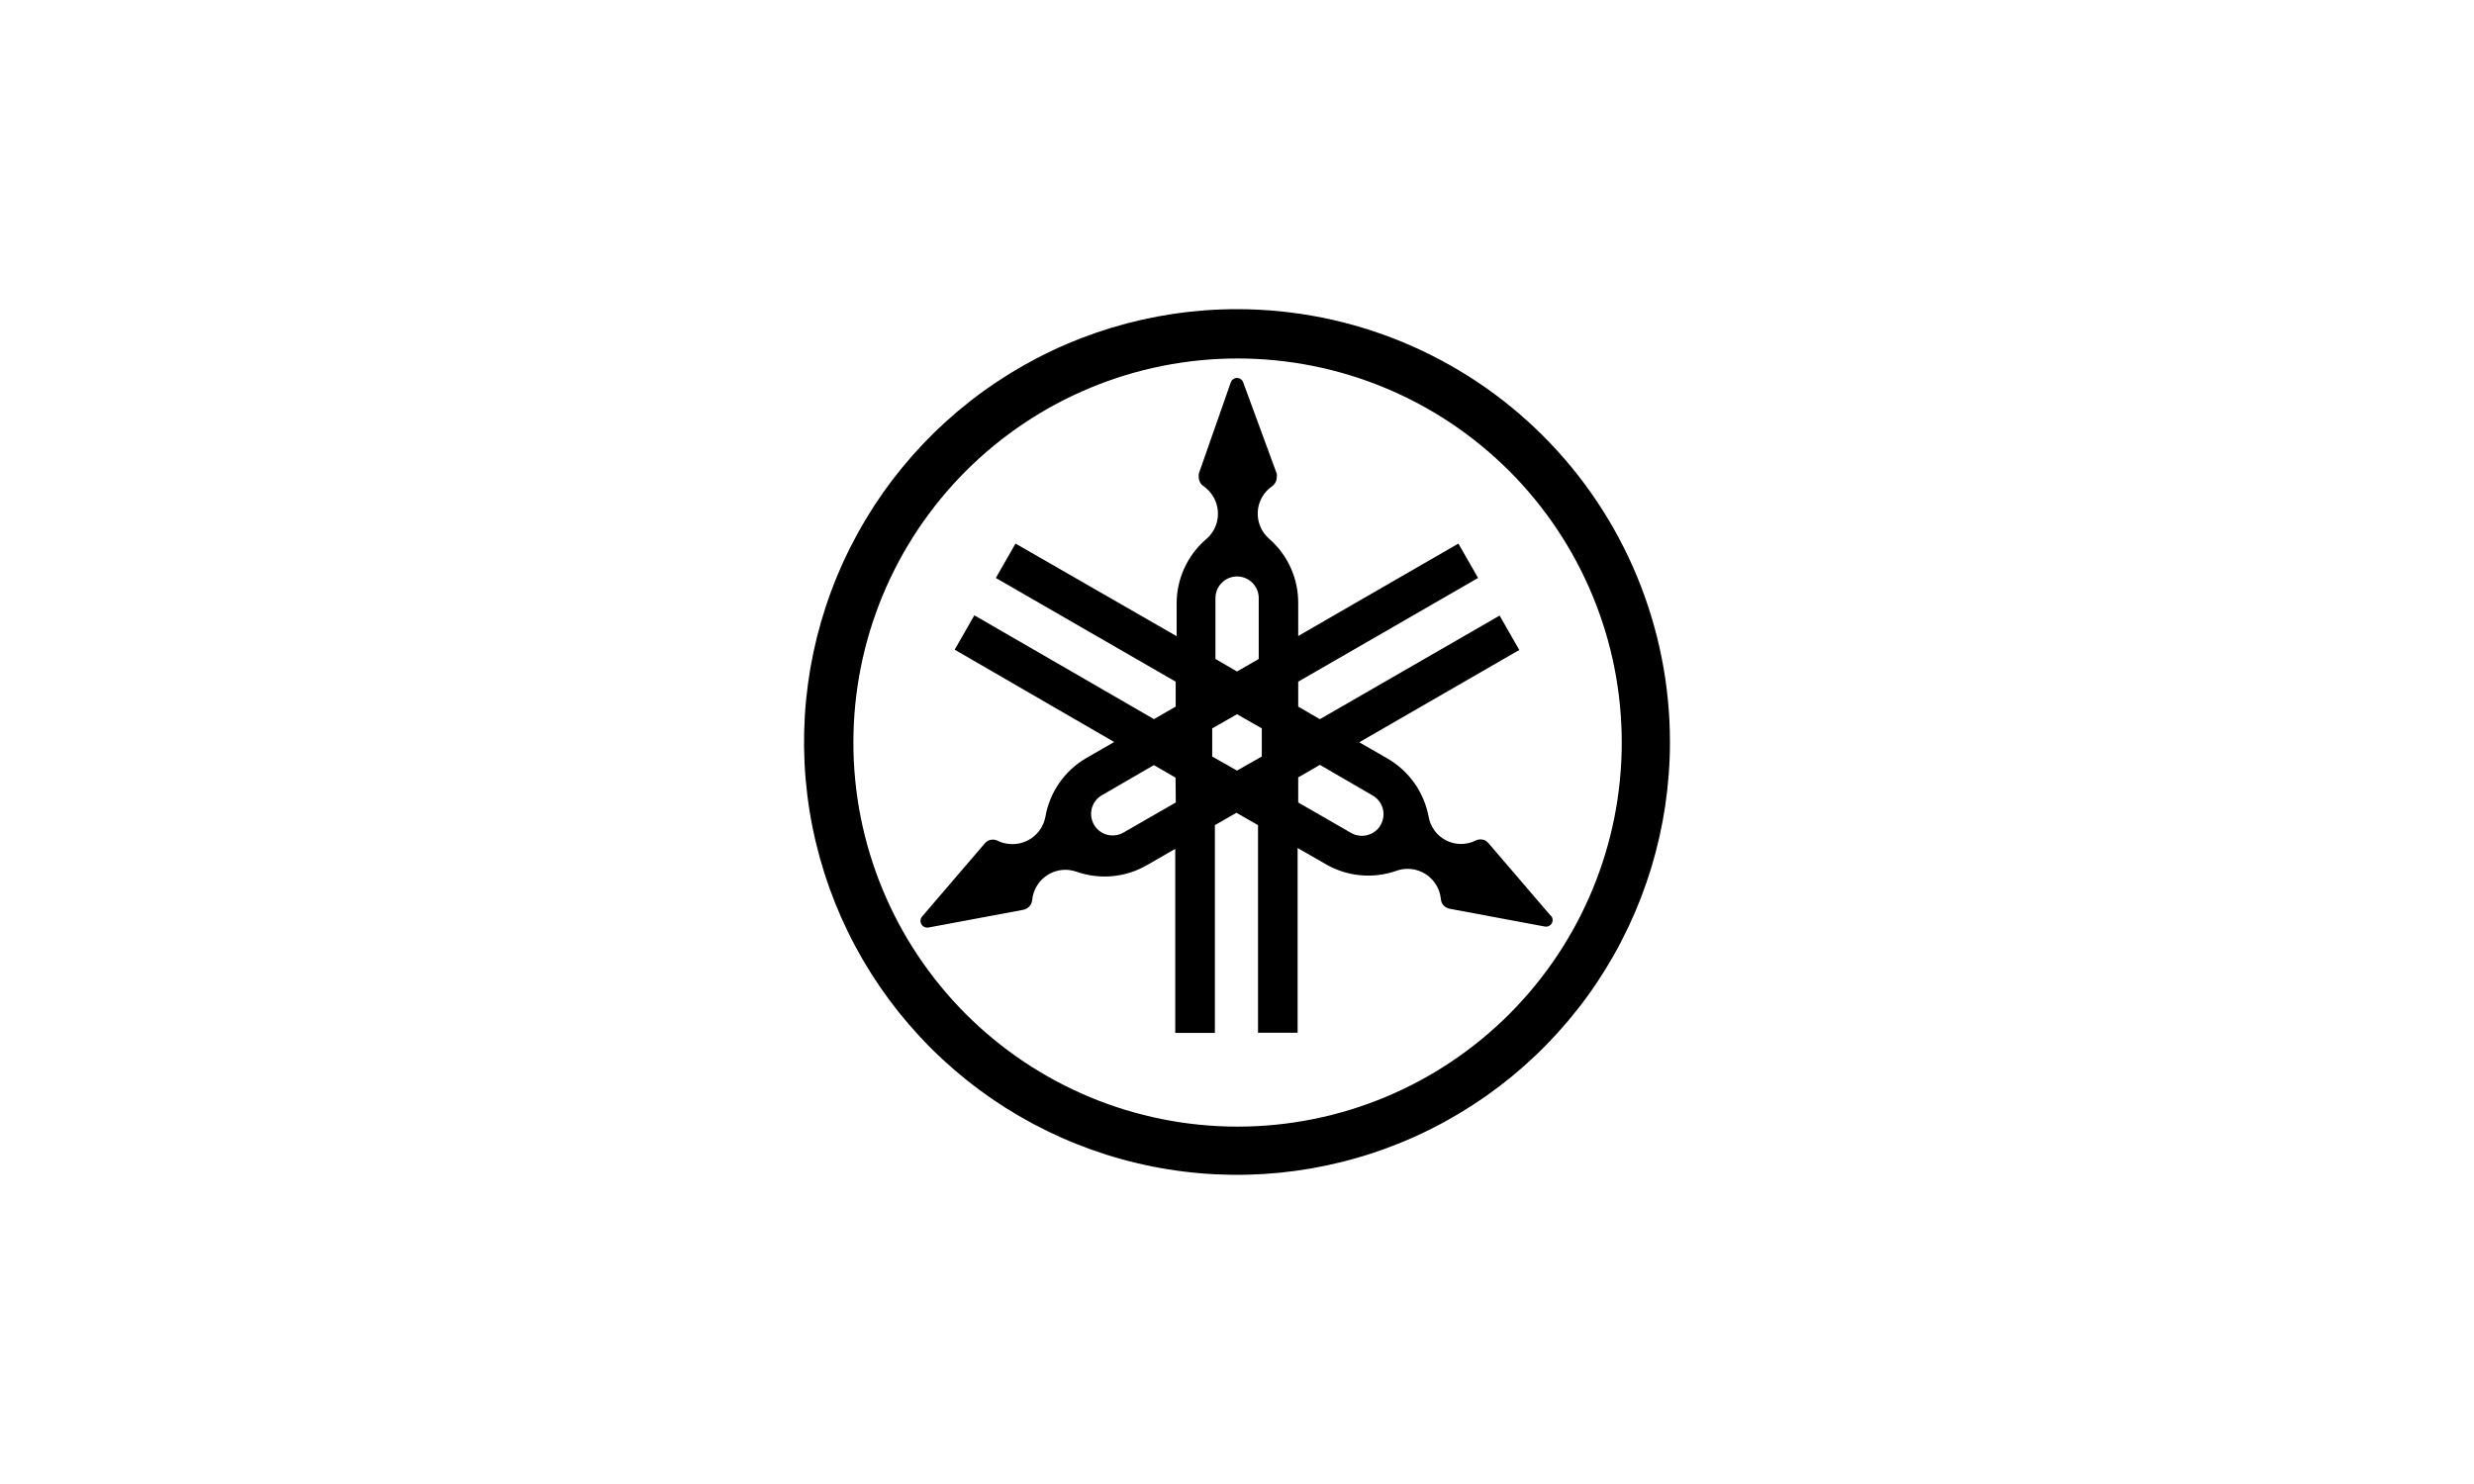 <svg width="200" height="120" viewBox="0 0 200 120" fill="none" xmlns="http://www.w3.org/2000/svg">
<path d="M100 25C93.078 25 86.311 27.053 80.555 30.899C74.799 34.744 70.313 40.211 67.664 46.606C65.015 53.002 64.322 60.039 65.672 66.828C67.023 73.618 70.356 79.854 75.251 84.749C80.146 89.644 86.382 92.977 93.172 94.328C99.961 95.678 106.999 94.985 113.394 92.336C119.789 89.687 125.256 85.201 129.101 79.445C132.947 73.689 135 66.922 135 60V60C135 50.717 131.313 41.815 124.749 35.251C118.185 28.688 109.283 25 100 25V25ZM100 91.102C91.767 91.09 83.876 87.809 78.061 81.981C72.245 76.153 68.982 68.254 68.988 60.022C68.995 51.788 72.269 43.895 78.093 38.075C83.917 32.256 91.813 28.987 100.046 28.987C108.279 28.987 116.175 32.256 121.999 38.075C127.823 43.895 131.098 51.788 131.104 60.022C131.11 68.254 127.847 76.153 122.032 81.981C116.217 87.809 108.325 91.09 100.092 91.102H100Z" fill="black"/>
<path d="M125.404 74.099L120.313 68.161C120.246 68.092 120.173 68.03 120.093 67.977C119.967 67.911 119.827 67.877 119.684 67.877C119.542 67.877 119.402 67.911 119.276 67.977C118.904 68.158 118.495 68.251 118.082 68.246C117.669 68.242 117.262 68.141 116.894 67.952C116.527 67.763 116.208 67.491 115.964 67.157C115.72 66.823 115.558 66.437 115.489 66.029V66.029C115.305 65.053 114.913 64.128 114.338 63.318C113.764 62.507 113.021 61.83 112.161 61.333L109.883 60.022L122.82 52.558L121.229 49.777L106.701 58.154L104.948 57.139V55.122L119.489 46.735L117.898 43.954L104.948 51.428V48.797C104.957 47.809 104.753 46.831 104.35 45.93C103.946 45.029 103.352 44.226 102.609 43.575V43.575C102.297 43.307 102.051 42.97 101.889 42.591C101.728 42.212 101.655 41.802 101.677 41.39C101.699 40.979 101.815 40.578 102.017 40.219C102.218 39.86 102.499 39.552 102.838 39.318C102.954 39.235 103.049 39.126 103.114 38.999C103.179 38.873 103.214 38.732 103.214 38.59C103.233 38.495 103.233 38.398 103.214 38.303L100.512 30.944C100.471 30.808 100.378 30.693 100.253 30.626C100.127 30.558 99.981 30.543 99.844 30.584C99.76 30.61 99.683 30.656 99.621 30.719C99.558 30.781 99.513 30.859 99.488 30.944L96.911 38.303C96.901 38.398 96.901 38.494 96.911 38.59C96.911 38.733 96.946 38.875 97.014 39.002C97.081 39.129 97.179 39.238 97.299 39.318C97.887 39.727 98.29 40.352 98.417 41.058C98.545 41.763 98.388 42.49 97.98 43.079C97.849 43.27 97.693 43.443 97.515 43.591C96.762 44.236 96.158 45.037 95.745 45.939C95.331 46.84 95.119 47.821 95.122 48.813V51.444L82.096 43.954L80.505 46.735L95.043 55.122V57.136L93.287 58.151L78.768 49.755L77.177 52.535L90.073 60L87.795 61.311C86.936 61.814 86.198 62.498 85.631 63.316C85.064 64.134 84.681 65.065 84.511 66.045V66.045C84.445 66.397 84.311 66.732 84.115 67.031C83.919 67.331 83.666 67.588 83.371 67.79C83.075 67.991 82.742 68.131 82.392 68.203C82.041 68.275 81.68 68.277 81.329 68.209C81.1 68.168 80.877 68.095 80.667 67.993C80.542 67.927 80.403 67.892 80.262 67.892C80.12 67.892 79.981 67.927 79.856 67.993C79.772 68.043 79.697 68.105 79.63 68.177L74.539 74.115C74.447 74.226 74.403 74.37 74.416 74.515C74.43 74.659 74.501 74.792 74.612 74.885C74.672 74.935 74.743 74.972 74.819 74.992C74.895 75.013 74.974 75.016 75.052 75.002L82.736 73.567C82.826 73.544 82.914 73.51 82.996 73.465C83.122 73.394 83.228 73.294 83.306 73.172C83.383 73.051 83.43 72.912 83.442 72.769C83.513 72.056 83.864 71.401 84.417 70.947C84.971 70.493 85.682 70.277 86.395 70.347C86.612 70.37 86.825 70.418 87.031 70.49C87.963 70.818 88.956 70.94 89.939 70.847C90.923 70.754 91.875 70.449 92.73 69.953L95.008 68.642V83.526H98.212V66.723L99.956 65.721L101.699 66.723V83.51H104.9V68.572L107.182 69.883C108.037 70.378 108.989 70.682 109.972 70.774C110.956 70.866 111.948 70.745 112.88 70.417C113.554 70.175 114.297 70.211 114.945 70.516C115.593 70.822 116.093 71.372 116.336 72.046C116.409 72.252 116.458 72.466 116.482 72.683C116.487 72.826 116.53 72.966 116.605 73.089C116.681 73.211 116.788 73.311 116.915 73.379C116.997 73.424 117.085 73.459 117.176 73.481L124.857 74.916C124.969 74.943 125.086 74.933 125.192 74.888C125.298 74.842 125.386 74.763 125.444 74.664C125.502 74.564 125.525 74.448 125.512 74.334C125.498 74.219 125.448 74.112 125.369 74.029L125.404 74.099ZM95.052 64.89L90.773 67.35C90.375 67.563 89.91 67.614 89.475 67.491C89.041 67.368 88.671 67.082 88.444 66.692C88.216 66.302 88.149 65.839 88.255 65.4C88.362 64.962 88.635 64.582 89.016 64.34L93.28 61.868L95.033 62.883L95.052 64.89ZM98.257 48.364C98.257 47.9 98.441 47.455 98.769 47.127C99.097 46.798 99.542 46.614 100.007 46.614C100.471 46.614 100.916 46.798 101.244 47.127C101.572 47.455 101.757 47.9 101.757 48.364V53.286L100 54.301L98.257 53.286V48.364ZM102.005 61.174L100 62.313L97.996 61.174V58.896L100 57.754L102.005 58.896V61.174ZM111.614 66.714C111.38 67.115 110.997 67.407 110.549 67.526C110.1 67.646 109.623 67.582 109.221 67.35L104.948 64.89V62.864L106.701 61.849L110.965 64.324C111.366 64.553 111.66 64.932 111.783 65.377C111.905 65.823 111.845 66.299 111.617 66.701V66.701L111.614 66.714Z" fill="black"/>
</svg>
